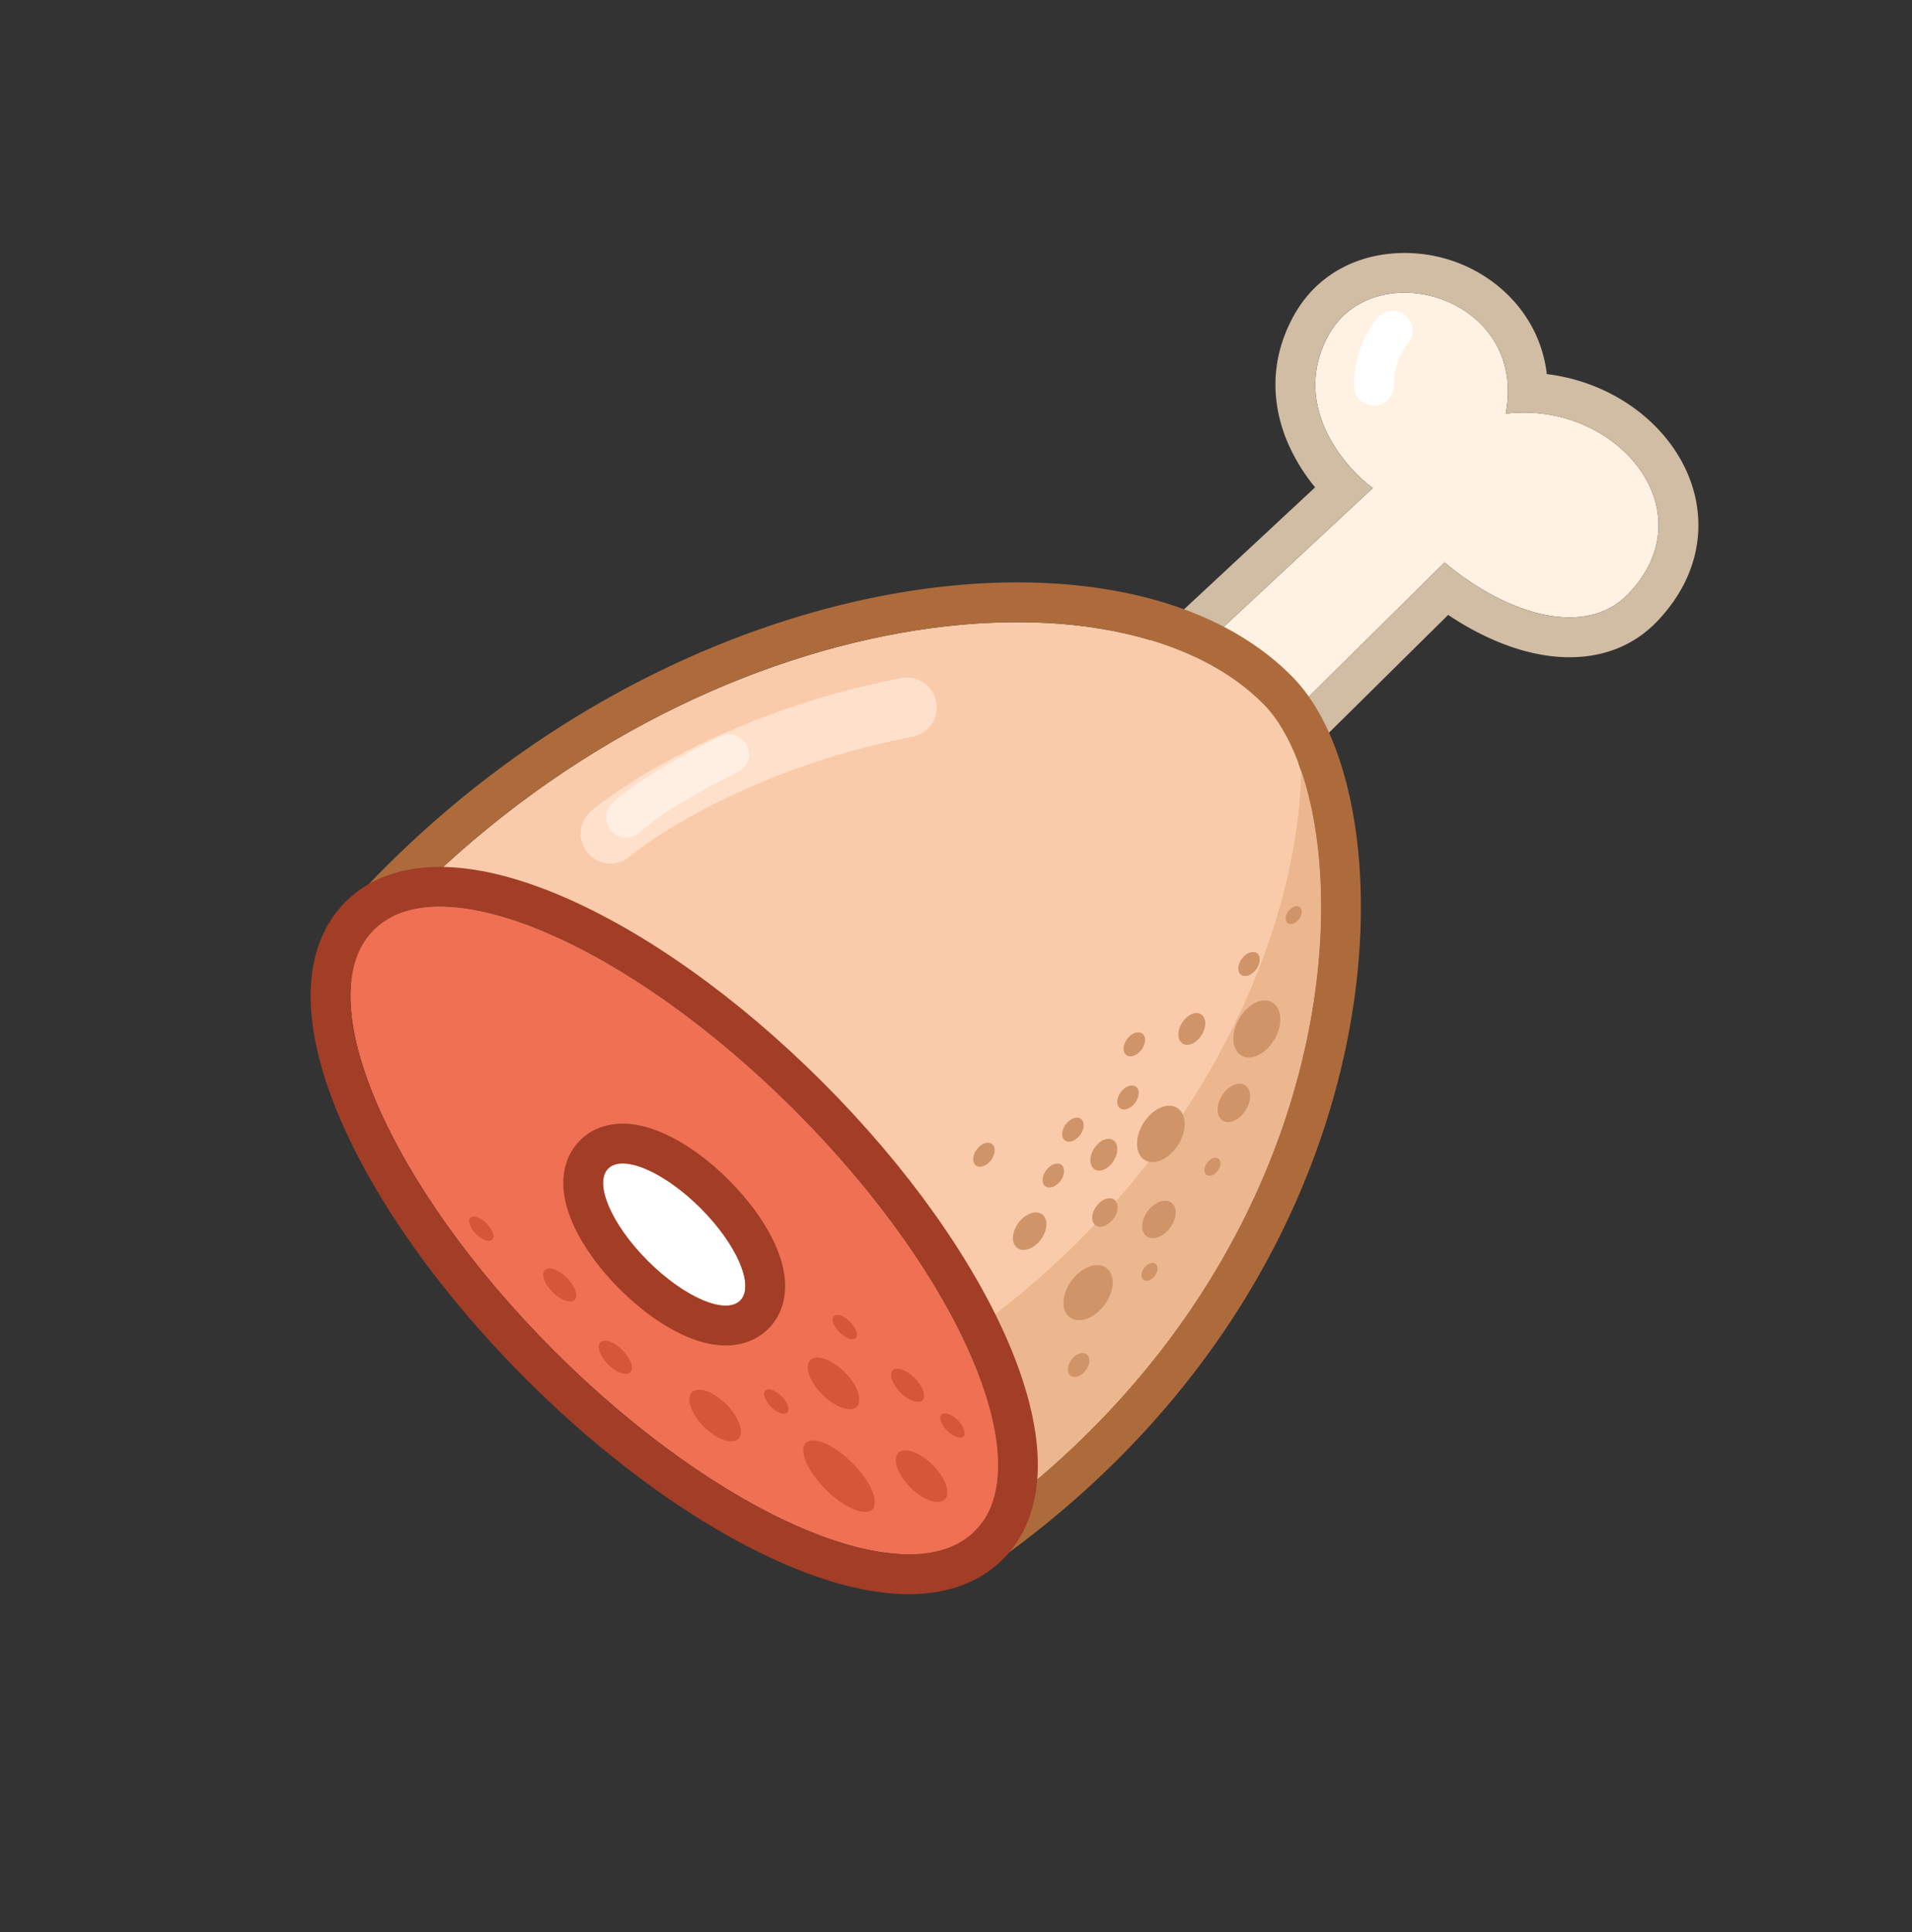 <svg xmlns="http://www.w3.org/2000/svg" width="96" height="97" fill="none"><rect width="100%" height="100%" fill="#333333" stroke="none"/><path fill="#FFF2E3" d="m68.93 24.503-9.603 8.936 1.6 6.269 11.604-11.47c3.205 2.686 7.092 3.78 9.203 1.6 4.069-4.202-.6-9.737-6.135-9.07 1.134-5.869-6.669-8.136-8.936-3.868-1.814 3.415.755 6.491 2.267 7.603Z"/><path fill="#D1BCA4" fill-rule="evenodd" d="M57.389 33.934a2 2 0 0 1 .575-1.96l8.067-7.506a9.451 9.451 0 0 1-1.303-2.078c-.805-1.776-1.087-4.064.169-6.428 1.738-3.273 5.468-3.807 8.198-2.807 2.268.832 4.238 2.823 4.57 5.627 2.561.31 4.828 1.637 6.21 3.506.906 1.224 1.464 2.73 1.394 4.354-.072 1.643-.781 3.227-2.098 4.587-1.68 1.735-3.965 2.019-6.032 1.593-1.506-.31-3.023-1.009-4.428-1.95L62.333 41.13a2 2 0 0 1-3.343-.928l-1.601-6.268Zm15.142-5.697c3.205 2.687 7.092 3.782 9.203 1.6 3.559-3.674.433-8.37-4.11-9.042a7.6 7.6 0 0 0-2.025-.027 5.54 5.54 0 0 0 .037-2.015c-.757-4.316-6.988-5.59-8.973-1.853-1.295 2.437-.357 4.701.836 6.203a7.785 7.785 0 0 0 1.431 1.4l-9.603 8.936 1.6 6.269 11.604-11.47Z" clip-rule="evenodd"/><path fill="#F9CBAA" d="M63.46 35.377c-7.687-7.81-30.003-4.959-44.88 11.902l29.01 30.375c21.2-14.134 20.983-37.08 15.87-42.276Z"/><path fill="#AD6B3C" fill-rule="evenodd" d="M17.133 48.66a2 2 0 0 1-.053-2.704c7.725-8.755 17.401-13.9 26.207-15.833 8.664-1.902 17.039-.781 21.598 3.852 1.72 1.748 2.784 4.664 3.216 7.952.443 3.365.267 7.409-.763 11.704-2.068 8.614-7.595 18.325-18.638 25.687a2 2 0 0 1-2.556-.283l-29.01-30.374Zm1.447-1.38c14.877-16.861 37.193-19.713 44.88-11.902 5.113 5.196 5.33 28.142-15.87 42.276L18.58 47.279Z" clip-rule="evenodd"/><path fill="#ECB68F" fill-rule="evenodd" d="M20.83 44.89a50.856 50.856 0 0 0-2.25 2.39l9.55 9.998-7.3-12.389Zm20.59 26.303c17.284-8.2 23.789-23.362 23.91-32.503 2.853 8.372.377 26.886-17.74 38.964l-6.17-6.461Z" clip-rule="evenodd"/><path fill="#FFE0CA" fill-rule="evenodd" d="M47.004 35.242a1.5 1.5 0 0 1-1.194 1.753c-7.32 1.392-12.58 4.662-14.187 6.011a1.5 1.5 0 0 1-1.929-2.298c1.994-1.673 7.724-5.17 15.556-6.66a1.5 1.5 0 0 1 1.754 1.194Z" clip-rule="evenodd"/><path fill="#FFEFE3" fill-rule="evenodd" d="M37.053 38.767h-.001l-.007.004-.027.013a20.616 20.616 0 0 0-.524.259c-.35.177-.834.429-1.367.725-1.089.607-2.294 1.355-3.011 2.018a1 1 0 1 1-1.357-1.47c.907-.837 2.297-1.683 3.395-2.295a41.05 41.05 0 0 1 1.997-1.04l.033-.015.01-.005.003-.001.428.903-.428-.903a1 1 0 0 1 .856 1.807Z" clip-rule="evenodd"/><path fill="#F07054" d="M18.762 46.692c3.333-3.334 12.792.72 21.126 9.054 8.334 8.334 12.387 17.792 9.054 21.126-3.334 3.334-12.792-.72-21.126-9.054-8.334-8.334-12.388-17.793-9.054-21.126Z"/><path fill="#A23D26" fill-rule="evenodd" d="M28.237 45.005c4.11 1.762 8.764 5.026 13.065 9.327 4.3 4.3 7.565 8.954 9.326 13.064.879 2.05 1.426 4.062 1.477 5.885.05 1.828-.402 3.657-1.75 5.005-1.347 1.348-3.176 1.8-5.005 1.749-1.822-.051-3.834-.598-5.884-1.477-4.11-1.761-8.764-5.025-13.065-9.326-4.3-4.3-7.565-8.954-9.326-13.065-.878-2.05-1.425-4.061-1.476-5.884-.051-1.829.4-3.658 1.748-5.005 1.348-1.348 3.177-1.8 5.006-1.75 1.822.052 3.835.599 5.884 1.477Zm11.65 10.74c-8.333-8.333-17.792-12.387-21.125-9.053-3.334 3.333.72 12.792 9.054 21.126 8.334 8.334 17.792 12.388 21.126 9.054 3.333-3.334-.72-12.792-9.054-21.126Z" clip-rule="evenodd"/><path fill="#fff" d="M30.538 58.668c.732-.732 2.809.159 4.64 1.989 1.83 1.83 2.72 3.907 1.987 4.639-.732.732-2.809-.158-4.639-1.988s-2.72-3.908-1.988-4.64Z"/><path fill="#A23D26" fill-rule="evenodd" d="M33.233 56.863c1.127.483 2.31 1.33 3.358 2.38 1.05 1.048 1.896 2.23 2.38 3.357.238.558.43 1.2.45 1.864.018.669-.144 1.549-.841 2.246-.698.697-1.578.86-2.247.84-.663-.018-1.305-.21-1.863-.45-1.127-.482-2.31-1.33-3.358-2.378-1.049-1.05-1.896-2.231-2.38-3.358-.238-.558-.43-1.2-.449-1.863-.019-.67.143-1.55.84-2.247.698-.697 1.578-.86 2.247-.84.663.018 1.306.21 1.863.45Zm1.944 3.794c-1.83-1.83-3.907-2.72-4.64-1.989-.731.732.159 2.81 1.99 4.64 1.83 1.83 3.906 2.72 4.638 1.988.732-.732-.158-2.81-1.988-4.64Z" clip-rule="evenodd"/><path fill="#D55639" d="M40.458 72.446c.368-.368 1.413.08 2.334 1 .92.922 1.369 1.967 1 2.335-.368.368-1.413-.08-2.334-1-.92-.921-1.369-1.966-1-2.335zm4.644.5c.31-.31 1.085-.04 1.73.605s.916 1.42.605 1.73c-.31.311-1.085.04-1.73-.605s-.916-1.42-.605-1.73zm-10.364-3.044c.31-.31 1.085-.04 1.73.606.645.645.916 1.42.605 1.73-.31.31-1.085.04-1.73-.605s-.916-1.42-.605-1.73zm5.944-1.616c.31-.311 1.085-.04 1.73.605s.916 1.42.605 1.73c-.31.31-1.085.04-1.73-.605s-.916-1.42-.605-1.73zm4.138.516c.2-.199.696-.025 1.11.388.413.414.587.91.387 1.11-.199.199-.696.025-1.109-.388-.414-.414-.587-.91-.388-1.11zm-14.676-1.407c.2-.2.696-.026 1.11.388.413.413.587.91.388 1.11-.2.198-.696.025-1.11-.389-.413-.413-.587-.91-.388-1.11zm-2.79-3.633c.2-.199.696-.025 1.11.388.413.414.587.91.388 1.11-.2.199-.696.025-1.11-.388-.413-.414-.587-.91-.388-1.11zm14.51 2.314c.148-.146.513-.019.817.286.305.304.432.67.286.816-.147.147-.512.019-.816-.286-.305-.304-.433-.67-.286-.816zm-3.436 3.74c.146-.146.512-.018.816.286.304.304.432.67.285.816-.146.147-.512.019-.816-.285-.304-.305-.432-.67-.285-.817zM23.614 61.14c.147-.146.512-.019.816.286.304.304.432.67.286.816-.147.147-.512.019-.816-.286-.305-.304-.433-.67-.286-.816zm23.659 9.876c.146-.146.512-.018.816.286.304.304.432.67.286.816-.147.147-.512.019-.817-.285-.304-.305-.432-.67-.285-.817z"/><path fill="#D09469" d="M55.458 65.513c-.508.683-1.29.962-1.745.624-.456-.34-.413-1.168.095-1.852.509-.683 1.29-.963 1.746-.624.456.34.413 1.168-.096 1.852zm3.697-8.036c-.453.721-1.21 1.06-1.691.758-.481-.302-.503-1.132-.05-1.853.454-.721 1.211-1.06 1.692-.758.48.302.503 1.132.05 1.853zm4.841-5.305c-.424.738-1.168 1.108-1.66.824-.492-.283-.547-1.11-.123-1.85.425-.738 1.169-1.107 1.66-.824.493.283.548 1.111.123 1.85zm-5.245 9.47c-.346.464-.878.655-1.188.424-.31-.23-.282-.795.065-1.26.346-.466.878-.656 1.188-.425.31.23.281.795-.065 1.26zm3.791-5.895c-.31.49-.827.72-1.154.512-.326-.207-.339-.772-.028-1.262.31-.49.827-.719 1.154-.511.326.207.339.772.028 1.261zm-2.21-3.777c-.258.406-.686.595-.956.424-.27-.172-.281-.64-.024-1.045.257-.406.685-.596.956-.424.27.172.28.64.023 1.045zm-4.42 6.315c-.256.406-.684.596-.955.424-.27-.172-.28-.64-.023-1.045.257-.406.685-.596.955-.424.27.172.281.64.024 1.045zm-3.651 3.946c-.346.465-.878.655-1.189.425-.31-.231-.28-.796.065-1.261.346-.466.879-.656 1.189-.425.31.23.281.795-.065 1.26zm3.642-1.04c-.262.354-.666.498-.902.323-.235-.175-.213-.603.05-.956.262-.353.666-.498.901-.323.236.175.214.604-.049.957zm1.092-5.823c-.222.298-.563.42-.762.272-.2-.148-.18-.51.041-.808.222-.299.564-.42.763-.273.199.149.18.51-.042.809zm.32-2.668c-.223.298-.564.42-.763.272-.199-.148-.18-.51.042-.808.222-.299.563-.42.762-.273.2.148.18.51-.042.809zm-3.084 4.285c-.222.298-.563.42-.762.272-.199-.148-.18-.51.042-.808.222-.299.563-.42.762-.273.199.148.18.51-.042.809zm-4.467 1.258c-.222.298-.564.42-.763.272-.199-.148-.18-.51.042-.808.222-.299.563-.42.762-.273.2.148.18.51-.041.809zm13.31-9.575c-.222.298-.564.42-.763.272-.199-.148-.18-.51.042-.808.222-.299.563-.42.762-.273.2.148.18.51-.041.809zm-9.826 10.62c-.222.298-.563.42-.762.272-.2-.148-.18-.51.041-.808.222-.299.564-.42.763-.273.199.148.18.51-.042.809zm1.271 9.511c-.222.299-.563.42-.762.273-.199-.148-.18-.51.042-.809.222-.298.563-.42.762-.272.199.148.18.51-.042.808zm3.466-4.745c-.166.223-.42.314-.568.204-.149-.11-.135-.38.03-.603.166-.223.42-.314.57-.203.147.11.133.38-.032.603zm3.16-5.277c-.166.223-.42.314-.569.203-.148-.11-.134-.38.032-.602.165-.223.42-.314.568-.204.148.11.134.38-.031.603zm4.08-12.629c-.165.223-.42.314-.567.203-.149-.11-.135-.38.03-.602.166-.223.42-.314.569-.204.148.11.134.38-.031.603z"/><path fill="#fff" fill-rule="evenodd" d="m70.66 17.29-.01.01a2.842 2.842 0 0 0-.302.48 3.525 3.525 0 0 0-.363 1.583 1 1 0 1 1-2 0c0-1.058.285-1.898.575-2.478a4.835 4.835 0 0 1 .554-.865 2.43 2.43 0 0 1 .05-.058l.017-.02.007-.007.003-.003.001-.001c.001-.001.001-.001.73.682l-.729-.683a1 1 0 0 1 1.467 1.36Z" clip-rule="evenodd"/></svg>